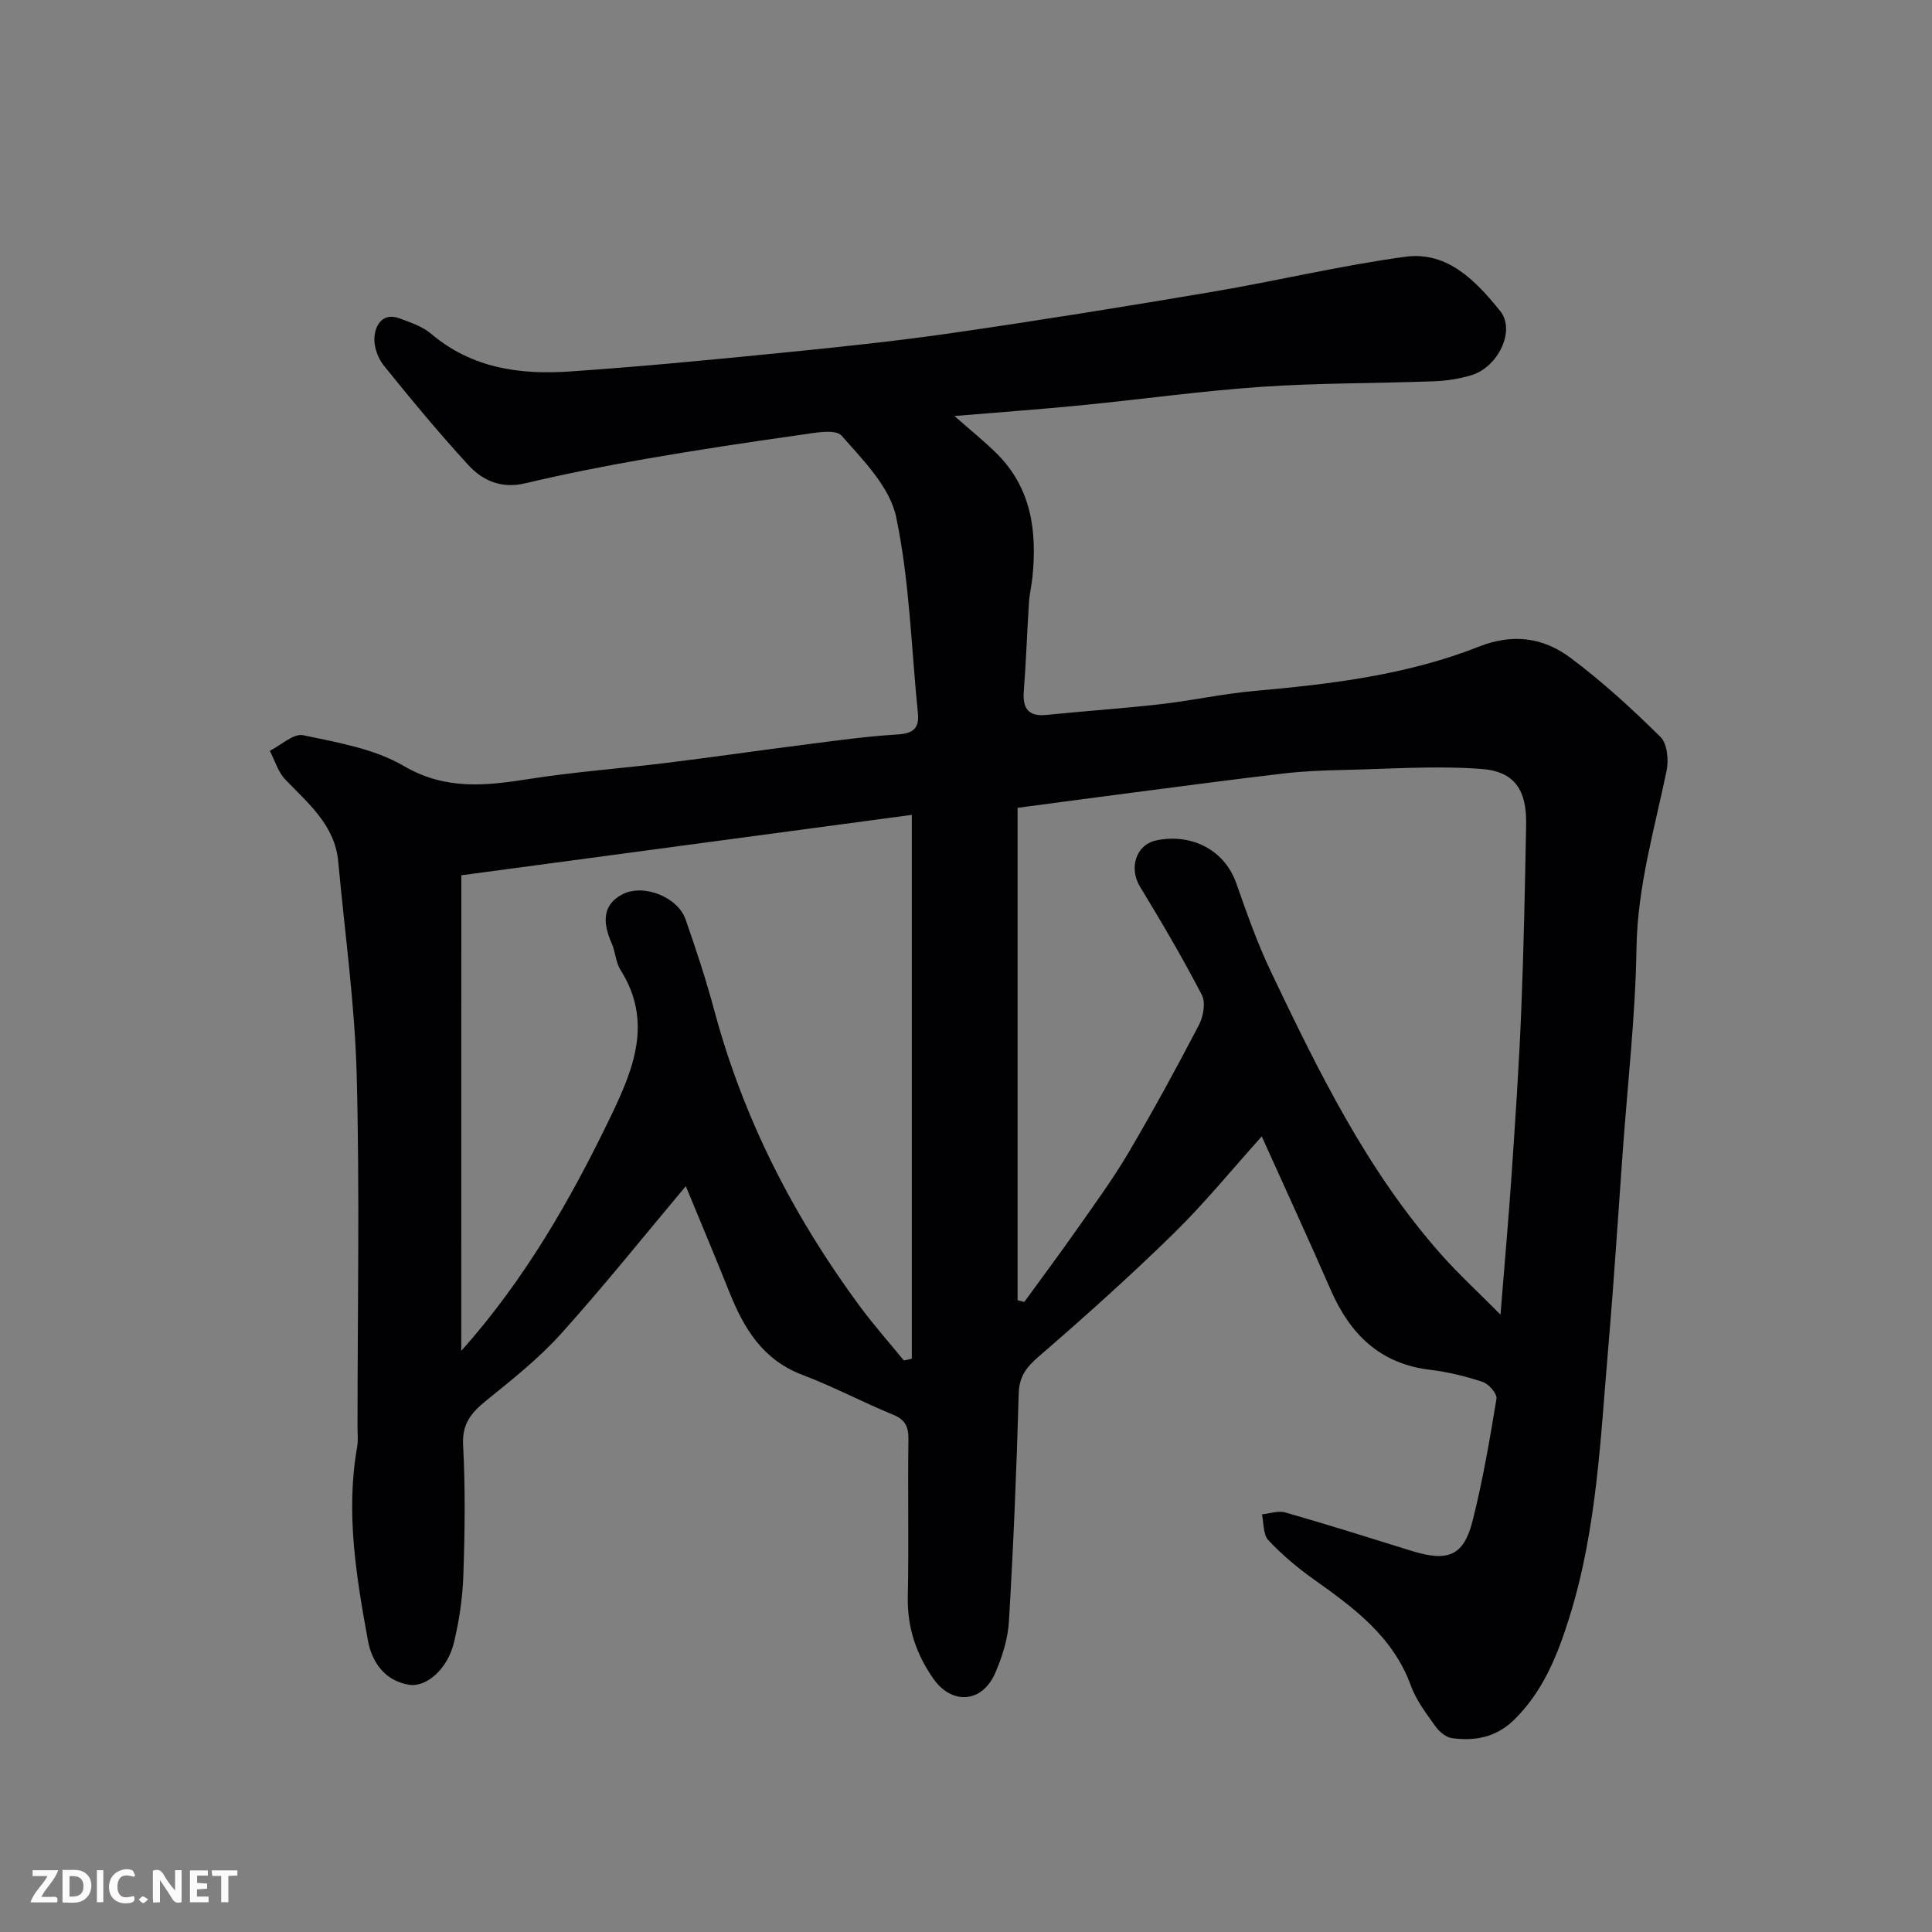 <svg enable-background="new 0 0 400 400" viewBox="0 0 400 400" xmlns="http://www.w3.org/2000/svg"><rect x="0" y="0" width="400" height="400" fill="#808080" stroke="none"/><path d="m197.61 86.13c3.48 3.08 6.28 5.31 8.8 7.82 7.13 7.12 8.31 16.03 7.35 25.51-.18 1.79-.62 3.55-.73 5.34-.39 6.1-.59 12.2-1.06 18.29-.28 3.63.94 5.31 4.77 4.92 7.85-.8 15.73-1.33 23.57-2.22 6.49-.74 12.92-2.16 19.42-2.74 15.83-1.41 31.6-3.3 46.45-9.17 7.09-2.8 13.35-1.86 18.91 2.27 6.64 4.94 12.8 10.61 18.7 16.43 1.4 1.38 1.72 4.78 1.26 6.99-2.52 12.15-6.03 24.01-6.23 36.67-.22 13.98-1.82 27.94-2.83 41.91-.99 13.64-1.85 27.28-3.02 40.9-1.61 18.74-2.36 37.64-8.04 55.78-2.45 7.82-5.44 15.41-11.56 21.34-3.67 3.55-8.06 4.34-12.78 3.69-1.25-.17-2.64-1.37-3.42-2.47-1.88-2.65-3.96-5.35-5.05-8.35-3.71-10.25-11.87-16.19-20.21-22.12-3.34-2.37-6.53-5.07-9.32-8.05-1.09-1.17-.92-3.52-1.32-5.34 1.63-.16 3.39-.81 4.85-.39 8.75 2.51 17.44 5.24 26.13 7.95 7.5 2.33 10.78 1.07 12.61-6.13 2.12-8.34 3.57-16.86 4.97-25.37.17-1.02-1.59-3.06-2.84-3.47-3.53-1.18-7.23-2.08-10.92-2.52-10.39-1.24-16.57-7.4-20.57-16.56-4.6-10.55-9.42-21-14.27-31.76-6.02 6.69-11.75 13.74-18.2 20.06-9.02 8.83-18.43 17.27-27.99 25.53-2.59 2.24-4.03 4.14-4.13 7.7-.44 15.71-1.09 31.41-2.02 47.09-.21 3.64-1.39 7.37-2.85 10.74-2.69 6.19-8.97 6.63-12.8 1.15-3.56-5.09-5.43-10.63-5.29-16.98.23-10.83-.03-21.66.13-32.49.04-2.65-.6-4.13-3.19-5.19-6.33-2.6-12.42-5.84-18.81-8.26-8.17-3.1-12.07-9.6-15.07-17.11-2.95-7.37-6.03-14.68-9.02-21.94-8.59 10.23-16.93 20.67-25.86 30.59-4.6 5.11-10.1 9.46-15.47 13.81-3.09 2.5-5.02 4.8-4.78 9.24.48 8.97.36 18 .05 26.98-.16 4.7-.87 9.46-1.99 14.03-1.31 5.31-5.65 9.16-9.24 8.58-5.04-.81-7.71-4.71-8.52-9.13-2.42-13.25-4.64-26.58-2.23-40.14.23-1.29.07-2.66.07-3.99 0-24.33.47-48.67-.17-72.98-.39-14.75-2.47-29.45-3.82-44.17-.69-7.58-6.2-12.02-10.97-17.02-1.5-1.57-2.16-3.93-3.2-5.93 2.32-1.16 4.91-3.65 6.9-3.23 7.11 1.49 14.71 2.79 20.83 6.36 8.69 5.08 17.03 4.1 26.03 2.69 9.39-1.47 18.9-2.16 28.34-3.32 9.58-1.18 19.13-2.57 28.71-3.79 6.34-.81 12.69-1.71 19.07-2.09 3.23-.2 4.63-1.18 4.3-4.42-1.37-13.55-1.72-27.31-4.49-40.57-1.29-6.2-6.81-11.8-11.31-16.88-1.3-1.47-5.75-.55-8.67-.14-10.67 1.5-21.34 3.11-31.96 4.96-8.34 1.45-16.66 3.1-24.9 5.05-4.88 1.15-8.74-.52-11.73-3.77-6.11-6.66-11.89-13.63-17.56-20.67-1.23-1.53-2.07-3.99-1.89-5.91.24-2.65 1.84-5.05 5.26-3.78 2.26.84 4.71 1.66 6.49 3.18 8.4 7.12 18.36 8.5 28.7 7.79 14.75-1.01 29.48-2.43 44.19-3.9 11.74-1.17 23.49-2.4 35.17-4.09 17.94-2.6 35.84-5.48 53.71-8.51 13.33-2.26 26.52-5.43 39.9-7.25 8.78-1.19 14.68 5.08 19.65 11.24 3.24 4.03-.43 11.59-5.95 13.28-2.48.75-5.13 1.16-7.72 1.26-11.93.44-23.89.34-35.79 1.15-12.43.85-24.8 2.59-37.21 3.81-8.37.83-16.73 1.43-26.32 2.23zm13.07 183.08c.46.11.92.22 1.39.34 3.64-5 7.34-9.96 10.89-15.02 3.65-5.21 7.43-10.36 10.65-15.83 5.12-8.68 9.95-17.54 14.61-26.48.91-1.75 1.44-4.64.62-6.21-3.97-7.63-8.32-15.06-12.8-22.41-2.34-3.83-.91-8.68 3.34-9.6 6.58-1.42 13.94 1.35 16.61 8.95 2.15 6.13 4.32 12.31 7.11 18.16 9.86 20.67 19.91 41.28 35.28 58.62 3.64 4.1 7.7 7.82 12.28 12.45.86-10.78 1.69-19.95 2.31-29.13.76-11.19 1.52-22.39 1.98-33.59.52-12.92.78-25.85 1.02-38.78.13-7.07-2.35-10.97-9.27-11.48-9.43-.7-18.97 0-28.46.21-4.12.09-8.27.24-12.36.72-10.24 1.19-20.46 2.56-30.68 3.88-8.04 1.04-16.06 2.12-24.52 3.24zm-115.18 10.48c13.17-14.79 22.65-31.32 30.97-48.6 4.74-9.84 8.71-19.63 2.01-30.26-1.01-1.6-1.06-3.77-1.84-5.54-1.76-3.97-2.13-7.83 2.16-10.1 4.43-2.34 11.52.55 13.13 5.13 2.2 6.27 4.27 12.61 6 19.03 6.01 22.34 16.37 42.51 30.05 61.05 2.87 3.89 6.09 7.52 9.15 11.27.55-.12 1.1-.23 1.65-.35 0-37.3 0-74.6 0-112.61-31.34 4.2-62.37 8.37-93.27 12.51-.01 32.9-.01 65.46-.01 98.47z" fill="#010103"/><g fill="#fcfafa"><path d="m37.59 393.81c-.92.31-1.52.05-2-.78-.7-1.2-1.52-2.34-2.47-3.78v4.59c-.55.03-.95.05-1.41.07-.03-.37-.06-.64-.06-.91 0-1.91 0-3.81 0-5.7 1.13-.41 1.77-.03 2.29.91.62 1.11 1.38 2.14 2.31 3.19v-4.2h1.35v6.61z"/><path d="m12.94 393.88v-6.75c1.9.19 3.93-.54 5.37 1.29.8 1.01.78 2.88.03 3.97-1.37 1.97-3.4 1.51-5.4 1.49m1.45-1.22c2.04.12 2.92-.58 2.89-2.21-.03-1.51-.98-2.19-2.89-2z"/><path d="m11.81 393.87h-5.49c.68-2.18 2.47-3.48 3.51-5.45h-3.08v-1.21h5.29c-.71 2.13-2.44 3.48-3.47 5.51.86 0 1.63.04 2.39-.01.79-.05 1.14.21.85 1.16"/><path d="m39.33 393.86v-6.61h3.7v1.07h-2.22v1.52c.68.04 1.34.09 2.07.13v1.07c-.72.05-1.38.09-2.1.14v1.48h2.4v1.19h-3.84z"/><path d="m27.71 388.56c-1.15-.3-2.46-.61-3.1.64-.37.73-.41 1.93-.06 2.67.63 1.35 1.99.93 3.17.68.35.94-.01 1.32-.93 1.46-1.62.25-3.05-.27-3.76-1.48-.73-1.24-.6-3.03.31-4.17.88-1.11 2.71-1.7 4-1.16.32.13.44.74.65 1.12-.1.08-.19.16-.28.24"/><path d="m49.15 387.24v1.07c-.59.02-1.17.05-1.87.08v5.44h-1.48v-5.44h-1.85c-.05-.4-.08-.73-.13-1.15z"/><path d="m20.06 387.21h1.33v6.62h-1.33z"/><path d="m30.68 393.25c-.49.38-.8.79-1.05.76-.32-.05-.6-.45-.9-.7.26-.24.51-.64.8-.67.29-.04.62.3 1.15.61"/></g></svg>